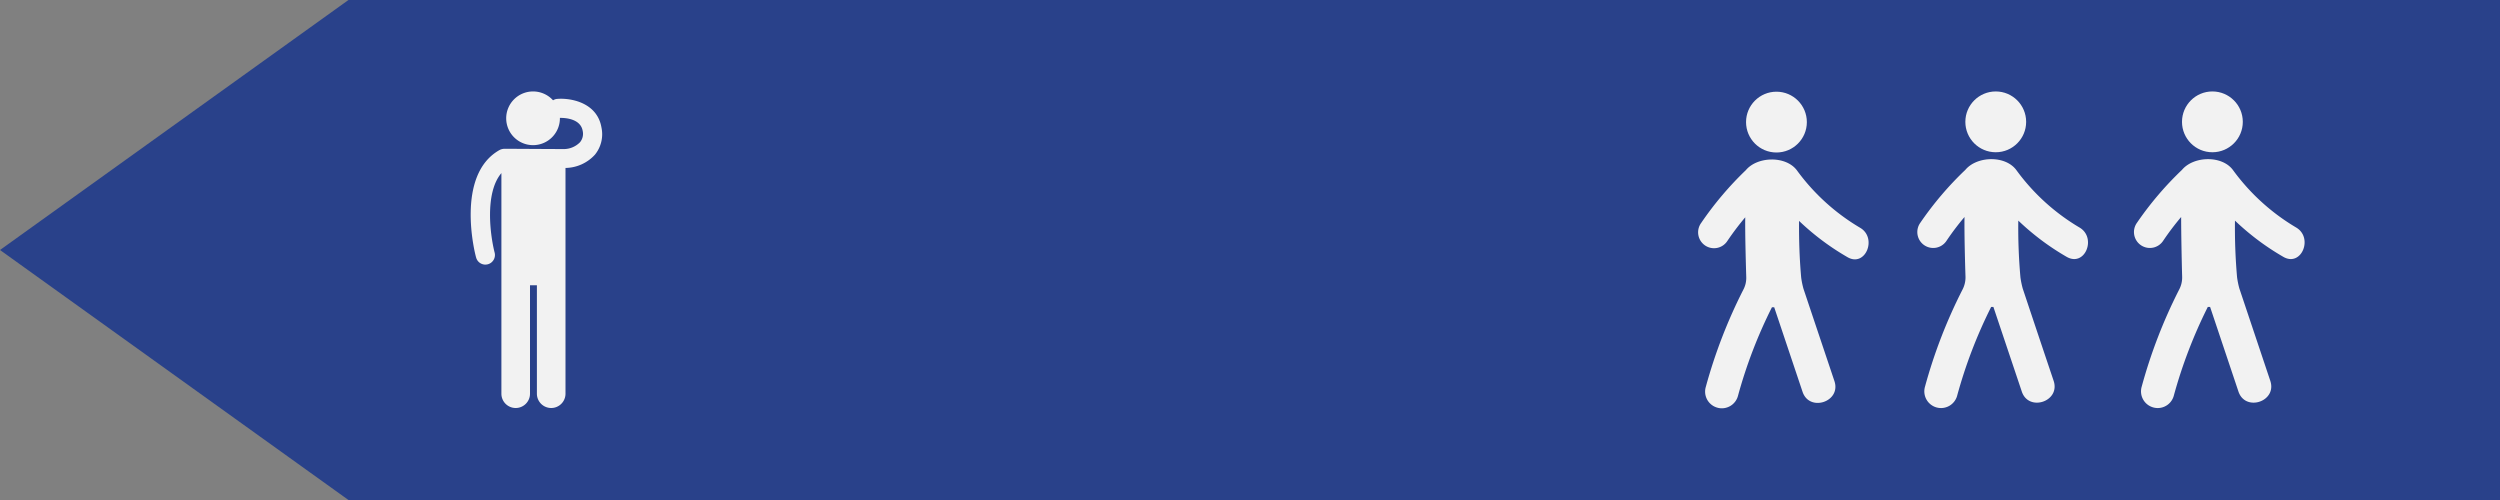 <svg xmlns="http://www.w3.org/2000/svg" viewBox="0 0 500 100"><rect x="0" y="0" width="500" height="100" fill="#808080" stroke="none"/><defs><style>.cls-1{fill:#29418a;}.cls-2{fill:#f2f2f2;}</style></defs><title>c-exh-3</title><g id="EXHIBIT"><g id="Livello_12" data-name="Livello 12"><polygon class="cls-1" points="500 100 69.69 100 0 50 69.69 0 500 0 500 100"/><circle class="cls-2" cx="355.29" cy="24.42" r="6.08"/><path class="cls-2" d="M372,45.54a42.13,42.13,0,0,1-12.58-11.42c-2.17-3-7.91-2.89-10.25-.09a66.56,66.56,0,0,0-8.95,10.58,3.18,3.18,0,1,0,5.28,3.54,55.65,55.65,0,0,1,3.55-4.69c-.05,3.3.12,9.26.2,11.94a5,5,0,0,1-.59,2.55,102.06,102.06,0,0,0-7.5,19.43,3.33,3.33,0,0,0,2.26,4.14,3.28,3.28,0,0,0,1.2.13,3.35,3.35,0,0,0,2.95-2.39,95.12,95.12,0,0,1,6.82-17.81h.45l5.67,16.91c1.38,4.11,7.75,2,6.38-2.13q-3.11-9.26-6.2-18.49a17.28,17.28,0,0,1-.45-2.19c-.34-3.8-.46-7.58-.43-11.37a50.74,50.74,0,0,0,9.7,7.26C373.09,53.51,375.53,47.58,372,45.54Z"/><circle class="cls-2" cx="399.15" cy="24.37" r="6.08"/><path class="cls-2" d="M415.88,45.49a42.09,42.09,0,0,1-12.57-11.42c-2.18-3.05-7.92-2.89-10.25-.09a66.12,66.12,0,0,0-9,10.58,3.18,3.18,0,1,0,5.28,3.54,53.86,53.86,0,0,1,3.56-4.7c-.05,3.31.11,9.27.2,11.94a5.27,5.27,0,0,1-.59,2.56A101.41,101.41,0,0,0,385,77.33a3.34,3.34,0,0,0,6.41,1.88,95.49,95.49,0,0,1,6.82-17.82h.45l5.68,16.92c1.37,4.11,7.75,2,6.37-2.14q-3.11-9.24-6.19-18.48a17.28,17.28,0,0,1-.45-2.19,111.1,111.1,0,0,1-.43-11.38,50.56,50.56,0,0,0,9.69,7.26C417,53.45,419.4,47.53,415.88,45.49Z"/><circle class="cls-2" cx="442.48" cy="24.37" r="6.08"/><path class="cls-2" d="M459.21,45.49a42.21,42.21,0,0,1-12.57-11.42c-2.17-3.05-7.92-2.89-10.25-.09a66.65,66.65,0,0,0-9,10.58,3.18,3.18,0,1,0,5.28,3.54,53.86,53.86,0,0,1,3.56-4.7c0,3.31.12,9.27.2,11.94a5.16,5.16,0,0,1-.59,2.56,101.39,101.39,0,0,0-7.5,19.43,3.33,3.33,0,0,0,2.26,4.14,3.25,3.25,0,0,0,1.19.13,3.33,3.33,0,0,0,2.95-2.39,96.19,96.19,0,0,1,6.82-17.82h.46l5.67,16.92c1.38,4.11,7.75,2,6.37-2.14l-6.19-18.48a17.28,17.28,0,0,1-.45-2.19c-.34-3.8-.47-7.59-.43-11.38a50.56,50.56,0,0,0,9.69,7.26C460.29,53.45,462.73,47.53,459.21,45.49Z"/><path class="cls-2" d="M119,30.92a8.12,8.12,0,0,1-5.9,2.67V78.74a2.86,2.86,0,1,1-5.72,0V57.05H106V78.74a2.86,2.86,0,1,1-5.72,0V34.62c-3.4,4-2.21,12.57-1.35,15.91a1.92,1.92,0,0,1-1.38,2.33,2,2,0,0,1-.48.06,1.91,1.91,0,0,1-1.85-1.43C95,50.82,91,35,99.92,30a2.17,2.17,0,0,1,1-.24c3.09,0,8.68.05,11.59.05A4.57,4.57,0,0,0,116,28.45a2.64,2.64,0,0,0,.54-2.26c-.43-2.53-3.7-2.63-4.56-2.61a5.37,5.37,0,1,1-5.37-5.29,5.4,5.4,0,0,1,4,1.77,1.79,1.79,0,0,1,.85-.28c2.68-.22,8,.72,8.84,5.76A6.47,6.47,0,0,1,119,30.92Z"/></g></g></svg>